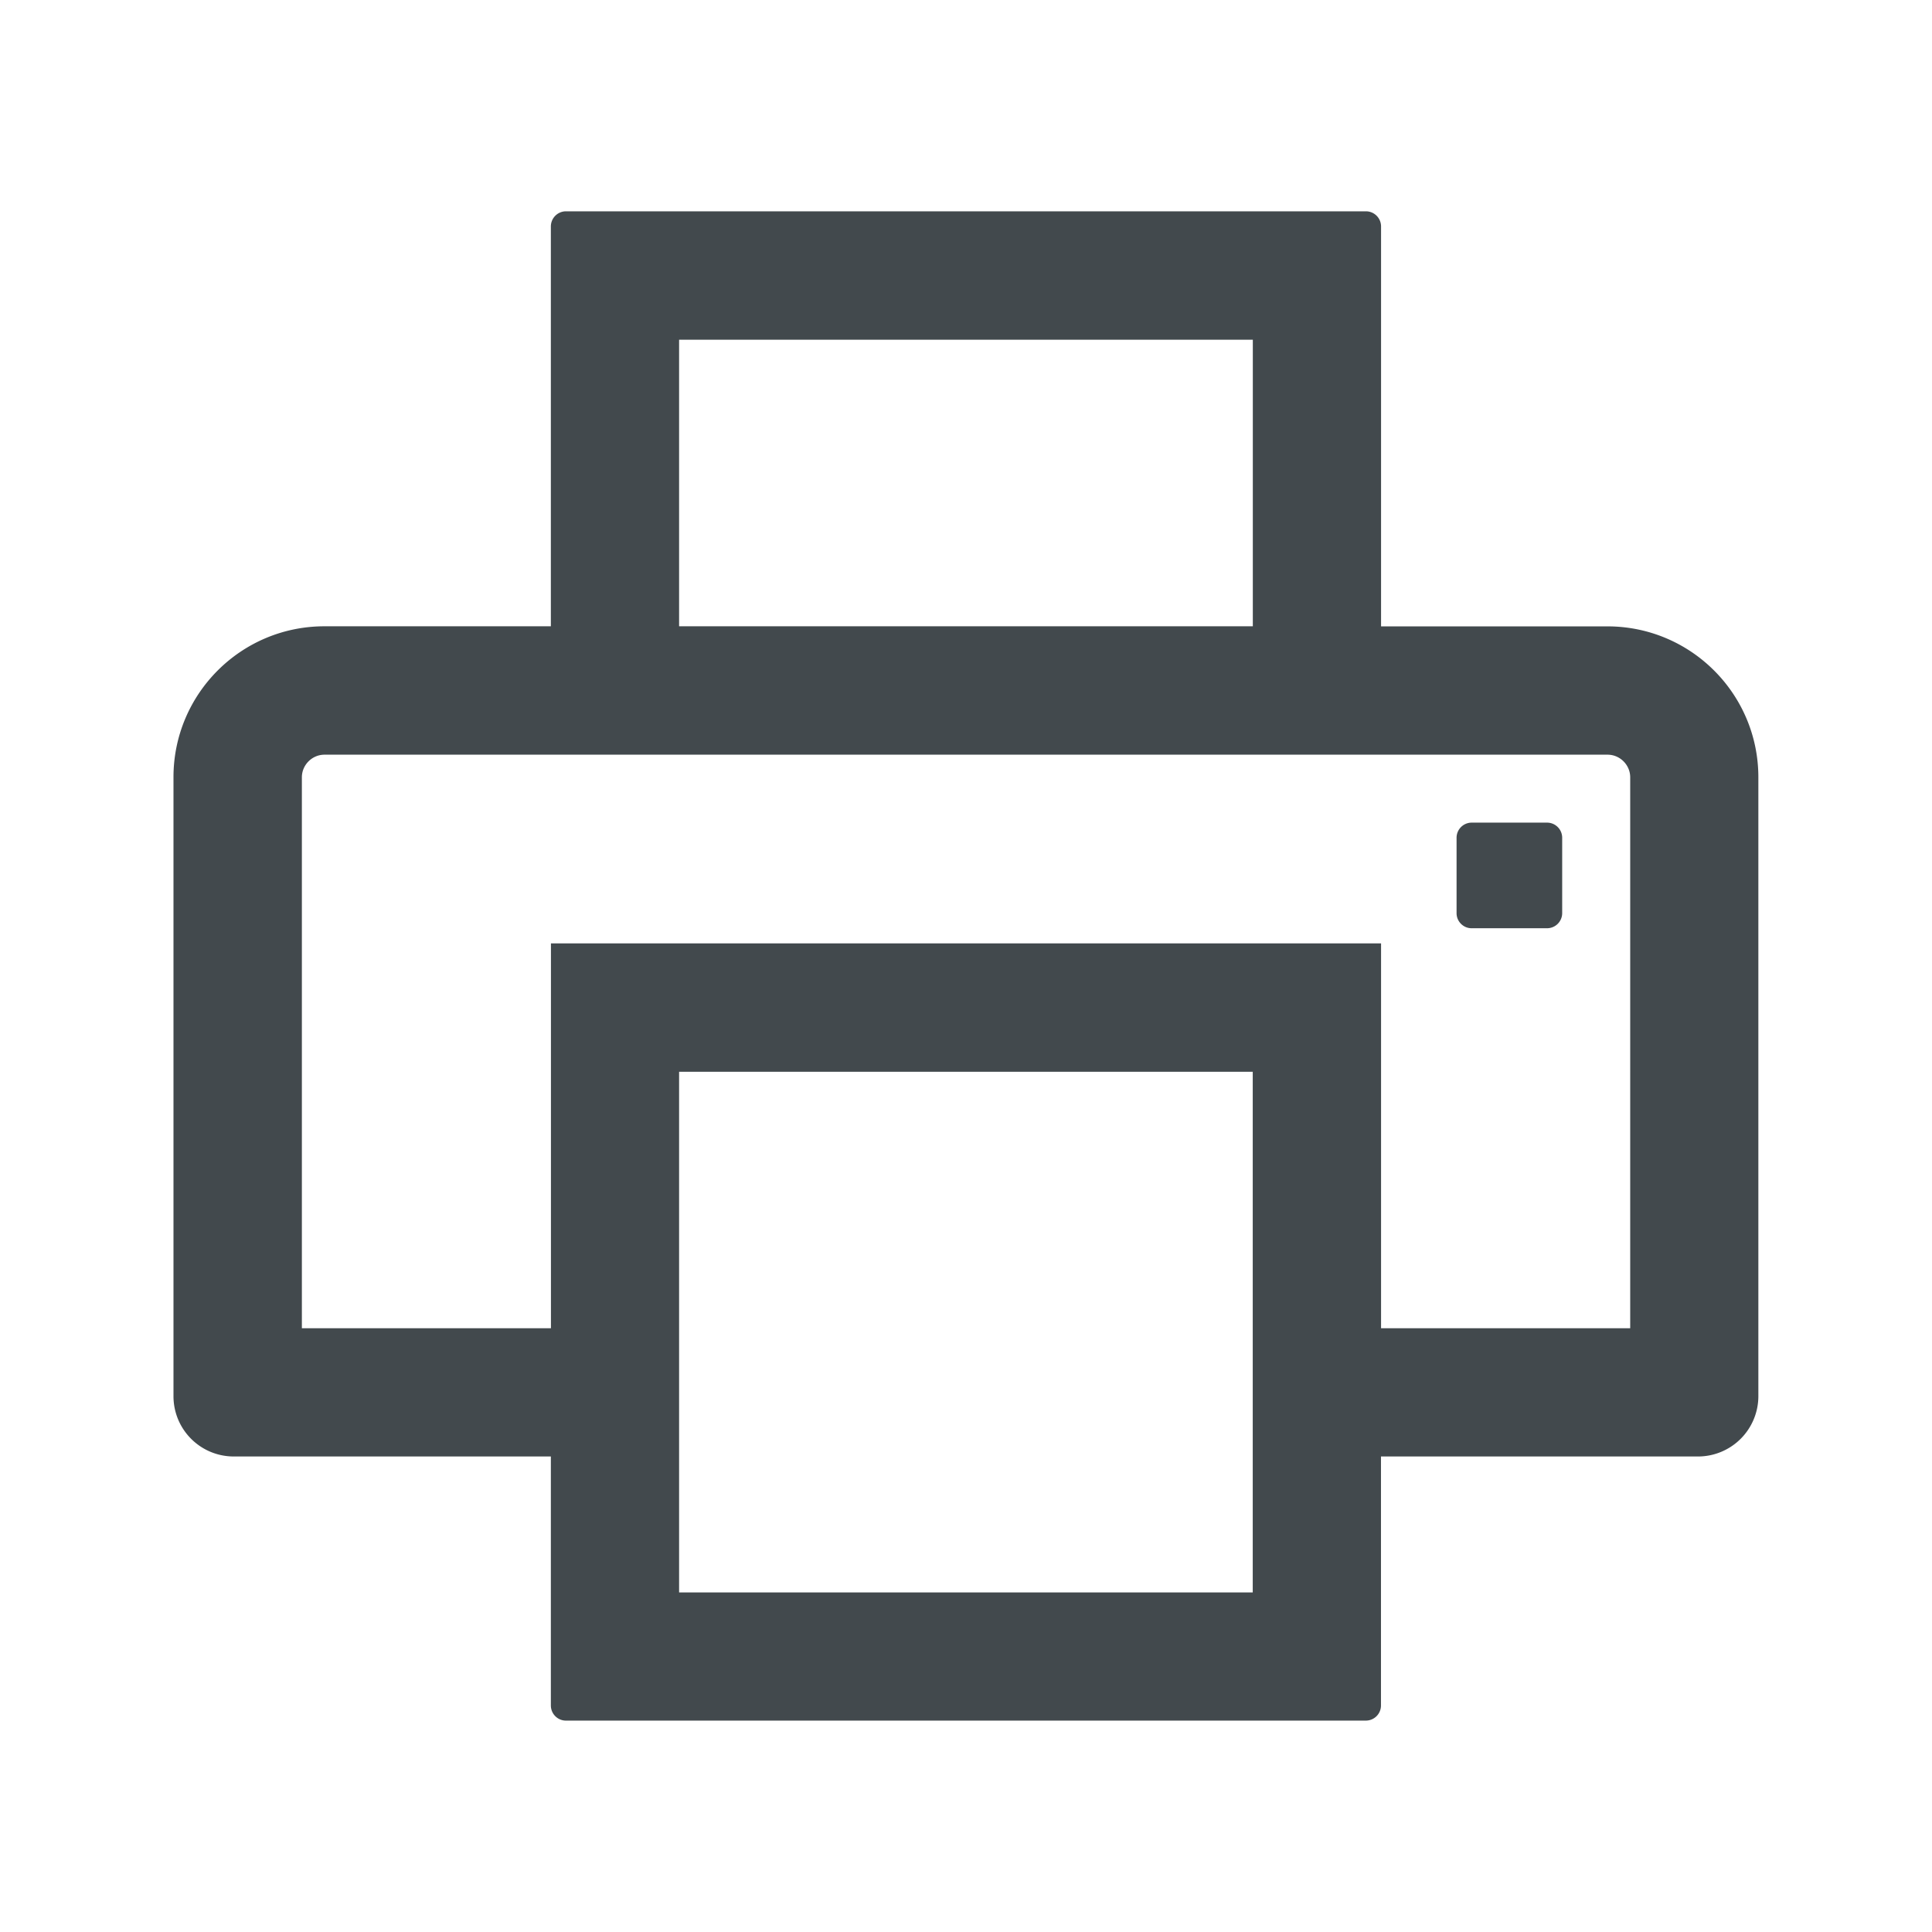 <svg width="24" height="24" fill="none" xmlns="http://www.w3.org/2000/svg">
    <path d="M19.219 10.219h-.938a.188.188 0 0 0-.187.187v.938c0 .103.084.187.187.187h.938a.188.188 0 0 0 .187-.187v-.938a.188.188 0 0 0-.187-.187Zm.75-2.438h-2.813V2.813a.188.188 0 0 0-.187-.188H7.03a.188.188 0 0 0-.187.188V7.78H4.03c-1.036 0-1.875.84-1.875 1.875v7.688c0 .415.335.75.75.75h3.938v3.093c0 .104.084.188.187.188h9.938a.188.188 0 0 0 .187-.188v-3.093h3.938a.75.75 0 0 0 .75-.75V9.656c0-1.036-.84-1.875-1.875-1.875ZM8.437 4.22h7.126V7.78H8.436V4.22Zm7.126 15.562H8.436v-6.468h7.126v6.468ZM20.25 16.5h-3.094v-4.781H6.844V16.5H3.75V9.656c0-.154.127-.281.281-.281H19.97c.154 0 .281.127.281.281V16.5Z" fill="#42494D"/>
</svg>
